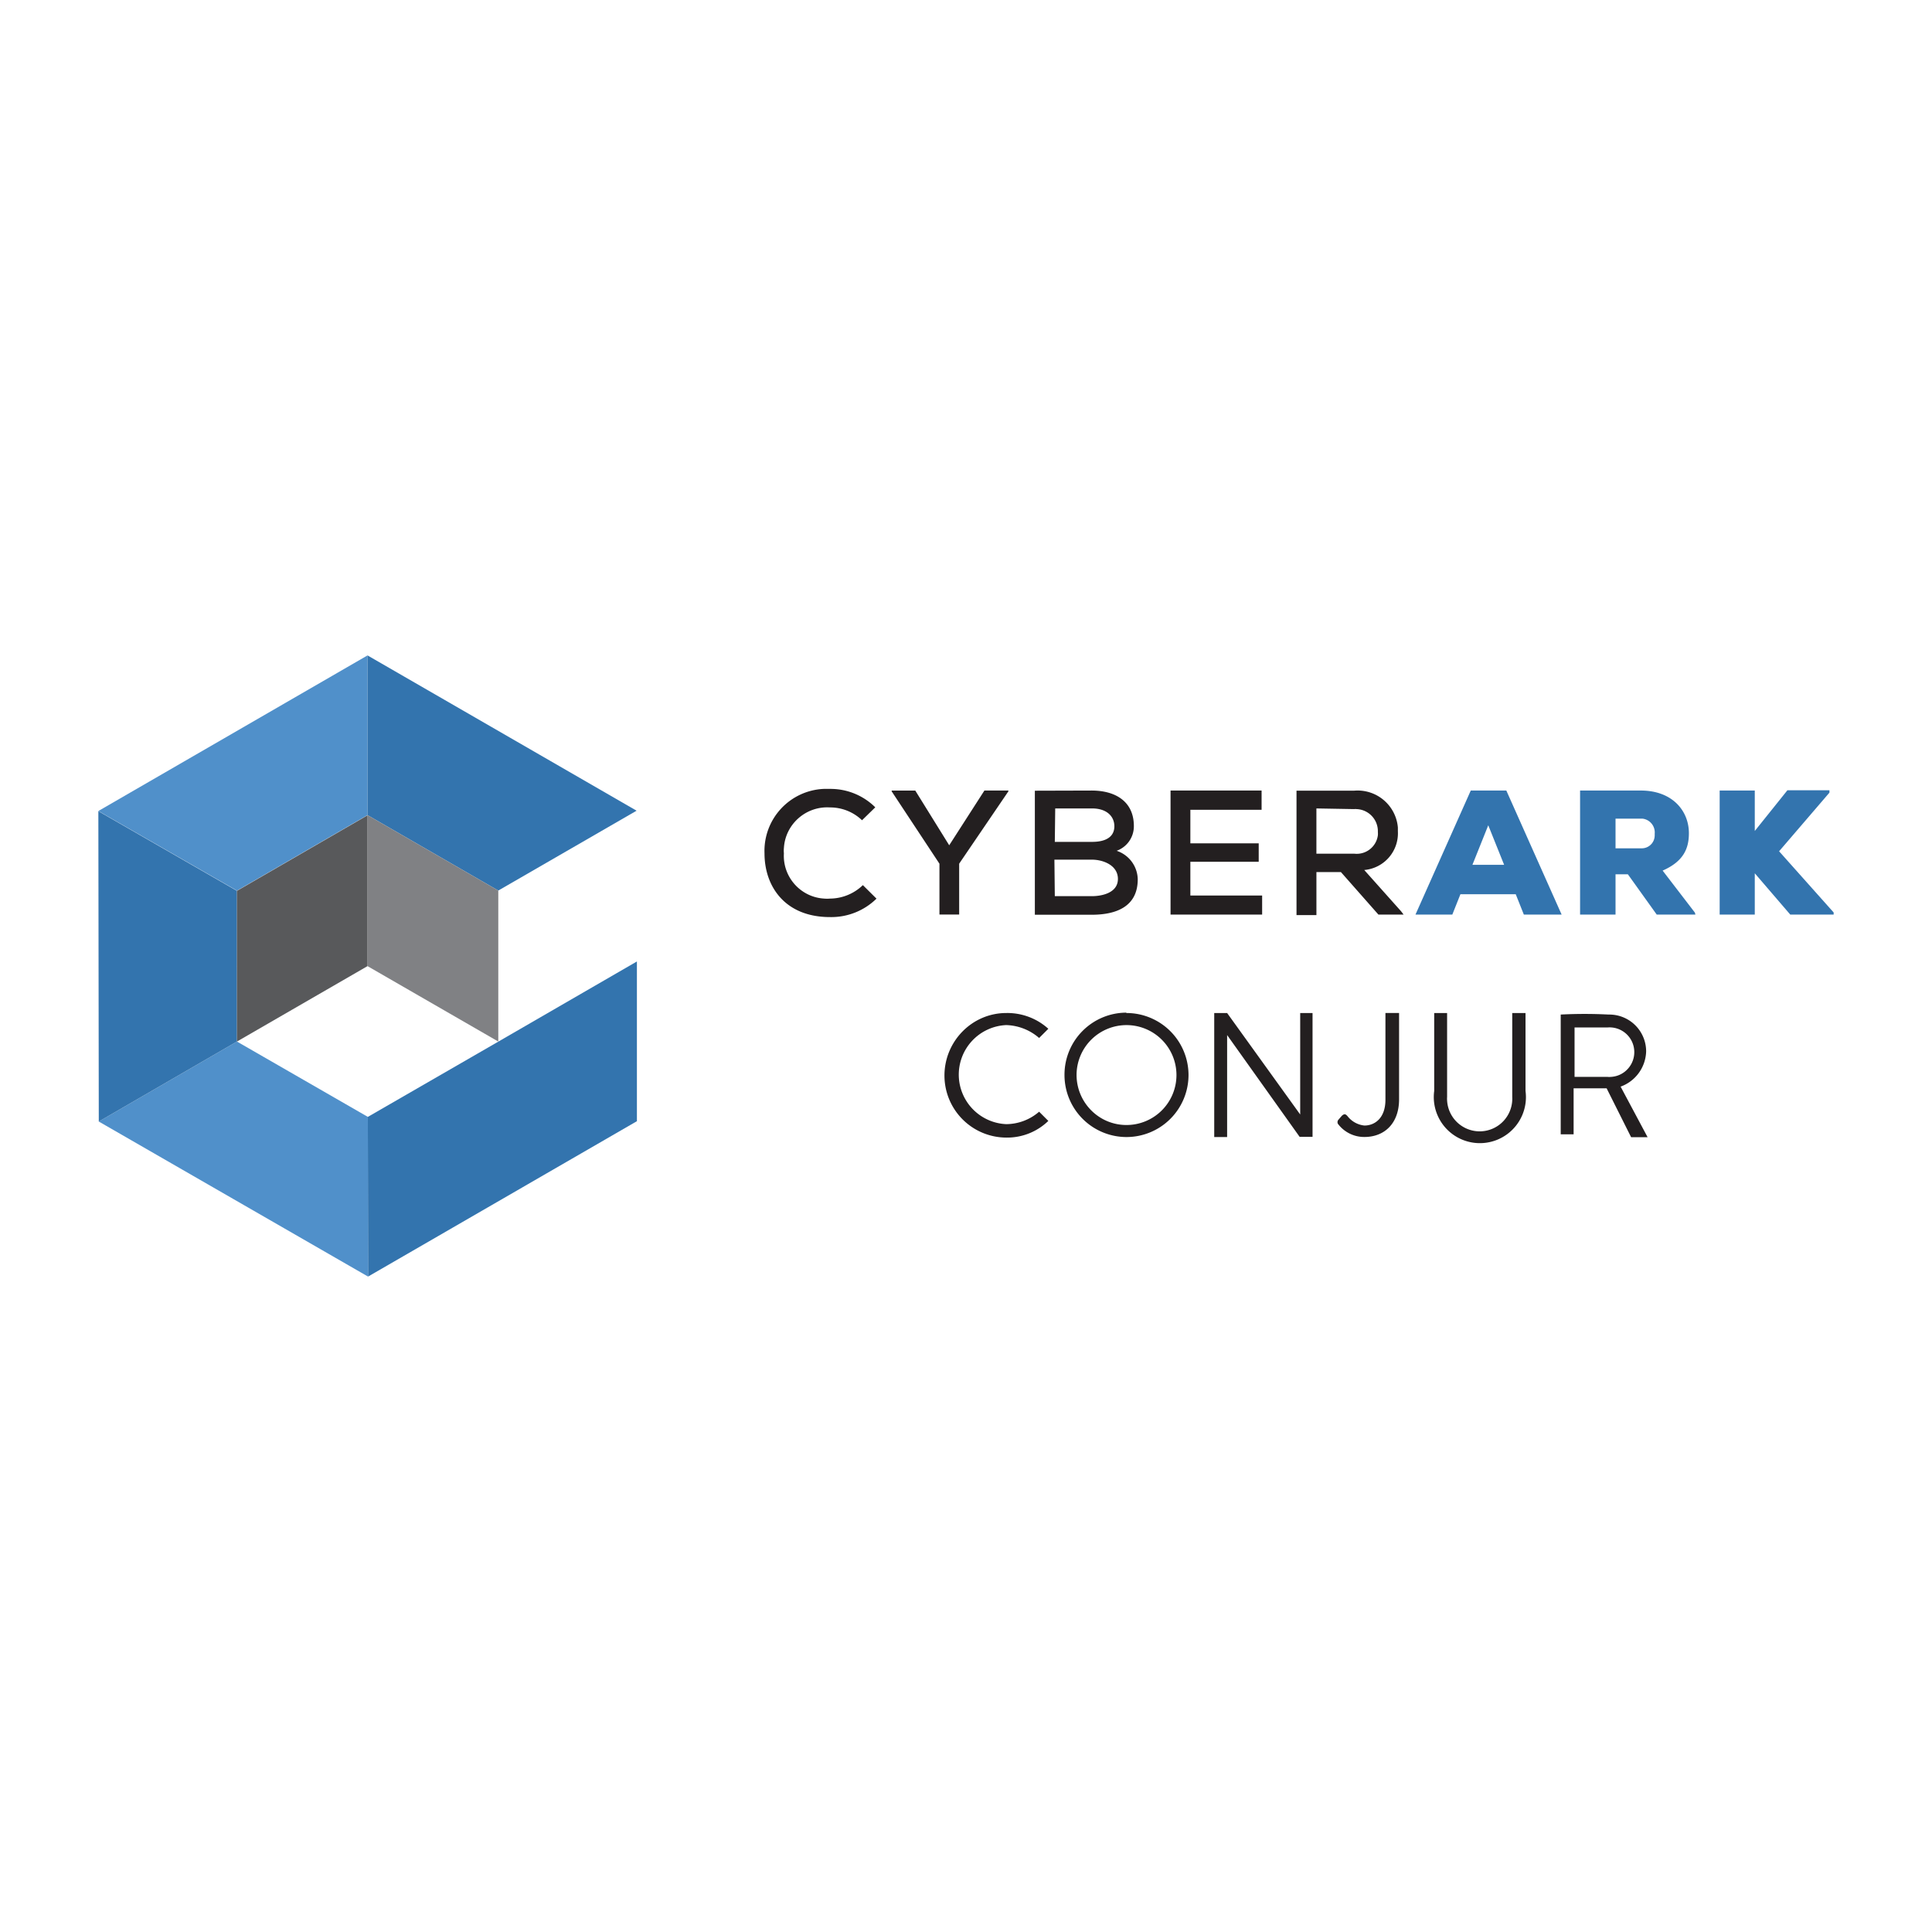 <svg xmlns="http://www.w3.org/2000/svg" viewBox="2.42 30.58 119.558 52.541" height="1em" width="1em">
  <path d="M8.506 47.26l8.578 4.928 8.08-4.675V37.63z" fill="#5090ca"/>
  <path d="M25.183 66.188l8.093-4.668 8.558-4.95v9.884L25.197 76.07zm-.02-28.558v9.884l8.093 4.668 8.558-4.942z" fill="#3374ae"/>
  <path d="M25.197 76.07l-.014-9.883-8.1-4.662-8.55 4.95z" fill="#5090ca"/>
  <path d="M8.533 66.475l8.55-4.95V52.2l-8.577-4.93z" fill="#3374ae"/>
  <path d="M25.163 56.858v-9.344l8.093 4.668v9.343z" fill="#808184"/>
  <path d="M25.163 47.514v9.344l-8.08 4.668V52.2l8.08-4.675" fill="#58595b"/>
  <path d="M56.66 52.682a3.99 3.99 0 0 1-2.88 1.141c-2.788 0-4.05-1.905-4.05-3.94a3.84 3.84 0 0 1 3.655-3.992h.394a3.93 3.93 0 0 1 2.806 1.14l-.82.8a2.85 2.85 0 0 0-1.984-.793c-1.48-.094-2.757 1.03-2.85 2.5a1.67 1.67 0 0 0-.001.341c-.084 1.462 1.033 2.716 2.495 2.8.12.01.24.01.356 0a2.96 2.96 0 0 0 2.036-.833zm4.5-3.302l2.178-3.387h1.483v.05l-3.045 4.476v3.148h-1.22V50.52L57.6 46.044v-.05h1.46zm8.815-3.387c1.46 0 2.612.667 2.612 2.2a1.61 1.61 0 0 1-1.066 1.528 1.9 1.9 0 0 1 1.306 1.762c0 1.7-1.34 2.196-2.85 2.196H66.46v-7.676zm-2.28 3.176H70c.924 0 1.38-.36 1.38-.964S70.922 47.1 70 47.1h-2.28zm0 3.36h2.28c.68 0 1.625-.222 1.625-1.067s-.912-1.192-1.614-1.192H67.67zm12.83 1.14h-5.668v-7.676h5.634v1.192h-4.408v2.076h4.23v1.14h-4.23v2.087h4.442zm8.753-.001H87.72l-2.32-2.63h-1.516V53.7h-1.232V46h3.576a2.5 2.5 0 0 1 2.697 2.281v.234a2.28 2.28 0 0 1-2.081 2.395l2.28 2.555zM83.883 47.1v2.8h2.344a1.32 1.32 0 0 0 1.46-1.14 1.26 1.26 0 0 0 0-.205 1.37 1.37 0 0 0-1.317-1.414.69.69 0 0 0-.154 0z" fill="#231f20"/>
  <path d="M96.218 52.408h-3.422l-.502 1.26h-2.28l3.422-7.676h2.2l3.422 7.676H96.72zm-1.7-4.265l-.98 2.446H95.5zm12.82 5.525h-2.395l-1.785-2.492h-.764v2.492H100.2v-7.676h3.752c1.962 0 2.982 1.26 2.982 2.64 0 .947-.33 1.745-1.625 2.315l1.996 2.6zm-4.944-5.942v1.842h1.602a.8.8 0 0 0 .821-.775.74.74 0 0 0 0-.115.86.86 0 0 0-.764-.947h-1.66v-.006zm13.236-1.602l-3.114 3.627 3.376 3.787v.13h-2.686l-2.195-2.555v2.555h-2.173v-7.676h2.173v2.503l2.02-2.52h2.6v.148z" fill="#3374ae"/>
  <path d="M64.694 59.76a3.78 3.78 0 0 1 2.6.975l-.57.57a3.24 3.24 0 0 0-2.036-.798 3.07 3.07 0 0 0-2.933 3.197 3.07 3.07 0 0 0 2.933 2.933 3.13 3.13 0 0 0 2.036-.77l.57.57a3.66 3.66 0 0 1-2.589 1.032 3.84 3.84 0 0 1-3.839-3.836c-.001-2.12 1.706-3.872 3.825-3.873zm7.426 0a3.84 3.84 0 0 1 3.849 3.826 3.84 3.84 0 0 1-3.826 3.849 3.84 3.84 0 0 1-3.849-3.826v-.023a3.84 3.84 0 0 1 3.826-3.849v.023zm0 6.93a3.091 3.091 0 1 0-3.079-3.102c0 1.704 1.375 3.1 3.08 3.102zm10.76-6.93v6.28l-4.522-6.28h-.798v7.676h.798v-6.312l4.488 6.3h.798V59.76h-.758zm5.275 0v5.366c0 1.14-.66 1.597-1.3 1.597a1.52 1.52 0 0 1-1.038-.57c-.103-.12-.188-.194-.36-.034l-.222.257c-.062.08-.062.2 0 .268a2.03 2.03 0 0 0 1.62.787c1.25 0 2.144-.85 2.144-2.332v-5.34h-.838zm7.847 0v5.196a2.02 2.02 0 0 1-1.907 2.124 2.02 2.02 0 0 1-2.124-1.907 1.36 1.36 0 0 1 0-.217V59.76h-.798v4.82a2.85 2.85 0 1 0 5.651.764c.034-.253.034-.5 0-.763v-4.82h-.8zm6.706 4.555a2.39 2.39 0 0 0 1.58-2.179 2.28 2.28 0 0 0-2.281-2.281h-.045a28.51 28.51 0 0 0-2.96 0v7.413h.798v-2.85h2.042l1.517 3.028h1.02zm-2.85-.6v-3.062h2.053a1.53 1.53 0 0 1 1.64 1.418c.06.845-.573 1.58-1.418 1.64l-.04.002a.92.92 0 0 1-.182 0h-2.053z" fill="#231f20"/>
</svg>
